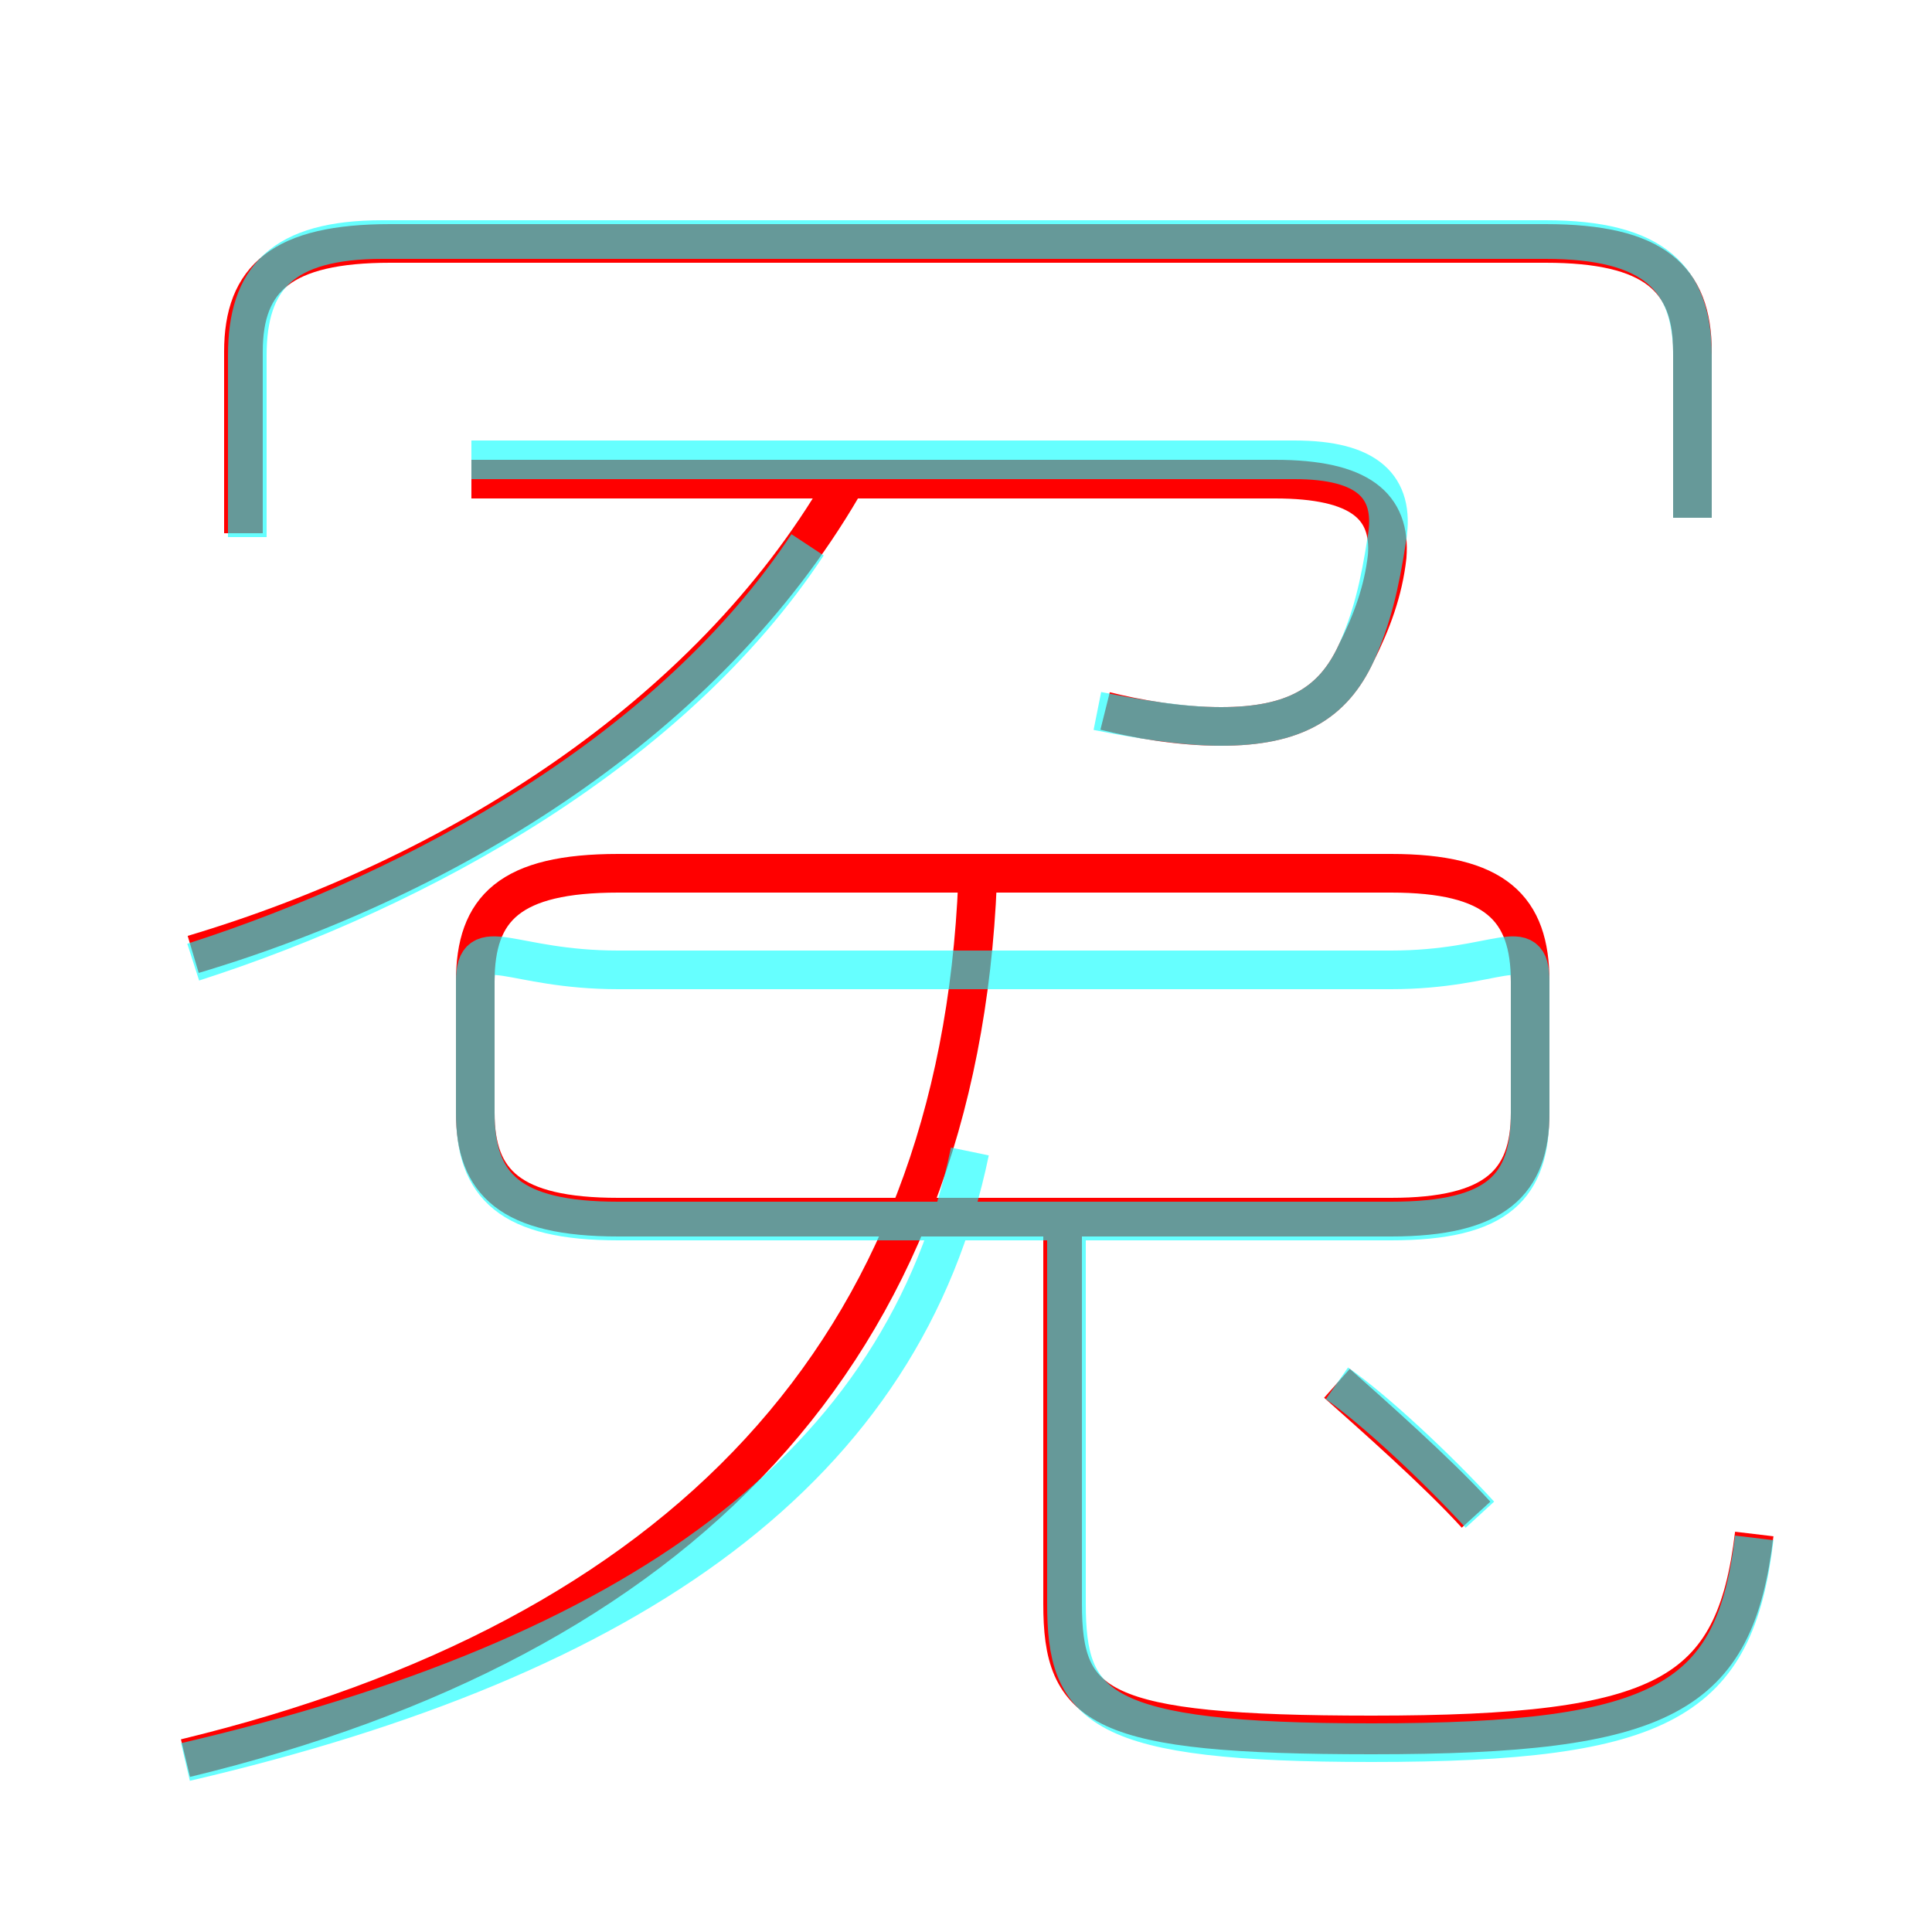 <?xml version='1.0' encoding='utf8'?>
<svg viewBox="0.0 -6.0 50.0 50.0" version="1.1" xmlns="http://www.w3.org/2000/svg">
<rect x="0.0" y="-6.0" width="50.0" height="50.0" fill="#333333" stroke="none"/>
<rect x="-1000" y="-1000" width="2000" height="2000" stroke="white" fill="white"/>
<g style="fill:none;stroke:rgba(255, 0, 0, 1);  stroke-width:1"><path d="M 4.8 1.5 C 17.6 -1.6 24.8 -9.0 25.3 -21.2 M 5.0 -19.3 C 11.7 -21.3 18.3 -25.4 21.8 -31.4 M 45.4 -4.3 C 44.9 -0.1 43.1 0.9 35.5 0.9 C 28.4 0.9 27.5 0.2 27.5 -2.5 L 27.5 -12.2 M 38.2 -4.8 C 37.2 -5.9 35.5 -7.4 34.6 -8.2 M 16.0 -12.5 L 36.0 -12.5 C 38.7 -12.5 39.6 -13.4 39.6 -15.2 L 39.6 -18.6 C 39.6 -20.5 38.7 -21.4 36.0 -21.4 L 16.0 -21.4 C 13.2 -21.4 12.3 -20.5 12.3 -18.6 L 12.3 -15.2 C 12.3 -13.4 13.2 -12.5 16.0 -12.5 Z M 28.6 -25.6 C 29.4 -25.4 30.5 -25.2 31.6 -25.2 C 33.5 -25.2 34.5 -25.8 35.1 -27.1 C 35.5 -27.9 35.8 -28.7 35.9 -29.6 C 36.0 -30.9 35.2 -31.6 33.0 -31.6 L 12.2 -31.6 M 43.8 -30.6 L 43.8 -34.9 C 43.8 -36.8 42.8 -37.7 40.0 -37.7 L 10.1 -37.7 C 7.3 -37.7 6.3 -36.8 6.3 -34.9 L 6.3 -30.2" transform="translate(0.0 38.0)" />
</g>
<g style="fill:none;stroke:rgba(0, 255, 255, 0.6);  stroke-width:1">
<path d="M 45.4 -4.2 C 44.9 0.0 43.1 1.1 35.5 1.1 C 28.4 1.1 27.6 0.2 27.6 -2.5 L 27.6 -12.2 M 4.8 1.6 C 16.4 -1.1 23.4 -6.0 25.1 -14.2 M 5.0 -19.1 C 10.9 -21.0 17.4 -24.6 20.9 -29.9 M 38.3 -4.8 C 37.2 -6.0 35.6 -7.5 34.6 -8.2 M 16.0 -18.9 L 36.0 -18.9 C 38.8 -18.9 39.6 -19.9 39.6 -18.6 L 39.6 -15.2 C 39.6 -13.3 38.8 -12.4 36.0 -12.4 L 16.0 -12.4 C 13.2 -12.4 12.3 -13.3 12.3 -15.2 L 12.3 -18.6 C 12.3 -19.9 13.2 -18.9 16.0 -18.9 Z M 28.4 -25.6 C 29.4 -25.4 30.6 -25.2 31.6 -25.2 C 33.5 -25.2 34.5 -25.8 35.1 -27.1 C 35.5 -28.0 35.7 -28.8 35.9 -30.1 C 36.1 -31.4 35.4 -32.1 33.5 -32.1 L 12.2 -32.1 M 43.8 -30.6 L 43.8 -34.8 C 43.8 -36.8 42.8 -37.8 40.0 -37.8 L 9.9 -37.8 C 7.3 -37.8 6.4 -36.8 6.4 -34.8 L 6.4 -30.1" transform="translate(0.0 38.0)" />
</g>
</svg>